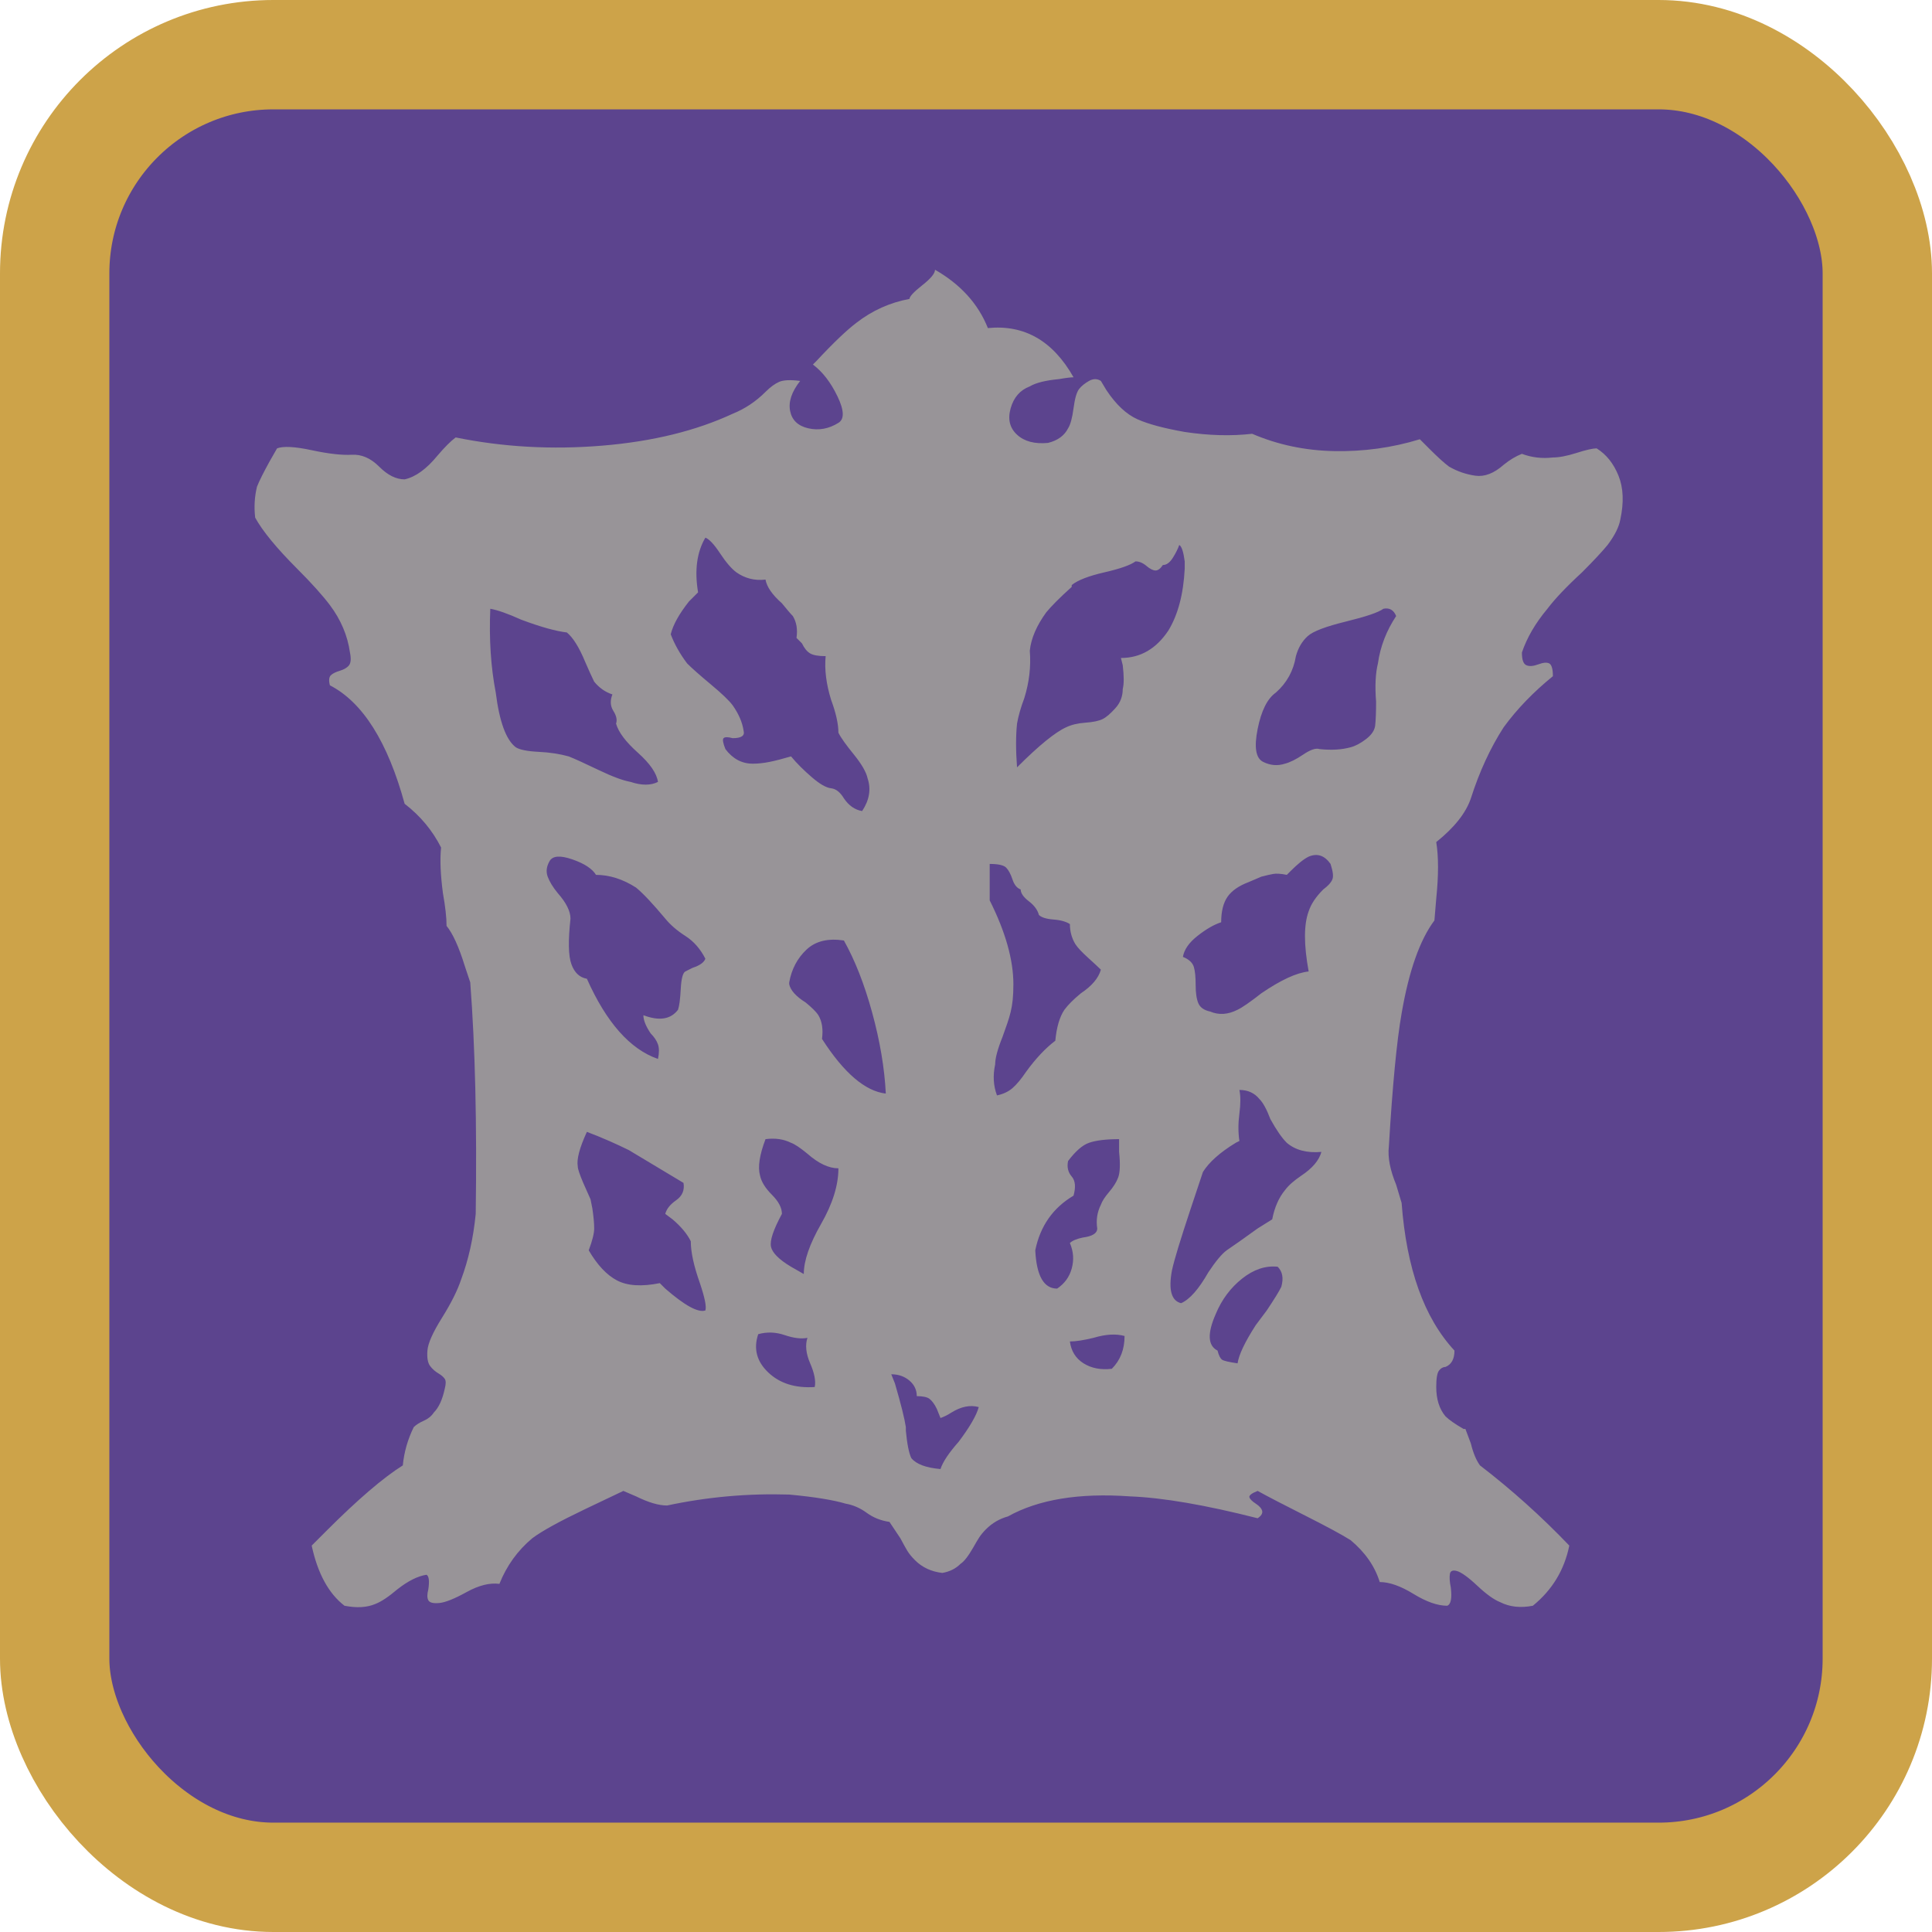 <?xml version="1.0" encoding="UTF-8"?>
<svg xmlns="http://www.w3.org/2000/svg" version="1.1" viewBox="0 0 1060 1060">
  <defs>
    <style>
      .cls-1 {
        fill: #989498;
      }

      .cls-2 {
        fill: #5c448e;
        stroke: #cda349;
        stroke-miterlimit: 10;
        stroke-width: 60px;
      }
    </style>
  </defs>
  <!-- Generator: Adobe Illustrator 28.6.0, SVG Export Plug-In . SVG Version: 1.2.0 Build 709)  -->
  <g>
    <g id="Layer_1">
      <rect class="cls-2" x="30" y="30" width="1000" height="1000" rx="120" ry="120"/>
      <path class="cls-1" d="M589,207c-1.3,0-4,.3-8,1-7.3.7-12.7,2-16,4-5.3,2-8.8,6-10.5,12s-.5,10.8,3.5,14.5,9.7,5.2,17,4.5c5.3-1.3,9-4,11-8,1.3-2,2.3-5.7,3-11s1.7-8.8,3-10.5,3.2-3.2,5.5-4.5,4.5-1.3,6.5,0l3,5c5.3,8,11,13.3,17,16s14.7,5,26,7c13.3,2,25.7,2.3,37,1,14,6,29,9.2,45,9.5s31.7-1.8,47-6.5l5,5c4.7,4.7,8.3,8,11,10,4.7,2.7,9.5,4.3,14.5,5s10.2-1.3,15.5-6c3.3-2.7,6.7-4.7,10-6,5.3,2,11,2.7,17,2,3.3,0,7.7-.8,13-2.5s9-2.5,11-2.5c5.3,3.3,9.3,8.3,12,15,2.7,6.7,3,14.7,1,24-.7,4-3,8.7-7,14-2.7,3.3-7.3,8.3-14,15-8.7,8-15,14.7-19,20-6.7,8-11.3,16-14,24,0,4,.8,6.3,2.5,7s3.8.5,6.5-.5,4.7-1.2,6-.5,2,3,2,7c-10.7,8.7-19.7,18-27,28-7.3,11.3-13.3,24.3-18,39-2.7,8-9,16-19,24,1.3,8,1.3,18.3,0,31l-1,12c-8,10.7-14,27.7-18,51-2.7,15.3-5,39.7-7,73-.7,6,.7,13,4,21l3,10c2.7,36,12.3,63,29,81,0,4.7-1.7,7.7-5,9-1.3,0-2.5.7-3.5,2s-1.5,4.3-1.5,9c0,6.7,1.7,12,5,16,2,2,5.3,4.3,10,7h1l3,8c1.3,5.3,3,9.3,5,12,17.3,13.3,33.7,28,49,44-2.7,13.3-9.3,24.3-20,33-6.7,1.3-12.7.7-18-2-3.3-1.3-7.5-4.3-12.5-9s-8.7-7.3-11-8-3.7-.2-4,1.5-.2,4.2.5,7.5c.7,6,0,9.3-2,10-5.3,0-11.5-2.2-18.5-6.5s-13.2-6.5-18.5-6.5c-2.7-8.7-8-16.3-16-23-5.3-3.3-13.7-7.8-25-13.5s-20-10.2-26-13.5c-3.3,1.3-4.8,2.5-4.5,3.5s1.5,2.2,3.5,3.5,3.2,2.7,3.5,4-.5,2.7-2.5,4c-28.7-7.3-52-11.3-70-12-28-2-50.3,1.7-67,11-4.7,1.3-8.7,3.7-12,7s-4.3,5.3-7,10-5,7.7-7,9c-2.7,2.7-6,4.3-10,5-6-.7-11-3-15-7s-4.7-6-8-12l-6-9c-4.7-.7-8.8-2.3-12.5-5s-7.5-4.3-11.5-5c-6.7-2-17-3.7-31-5-22.7-.7-45,1.3-67,6-4.7,0-10.3-1.7-17-5l-7-3-21,10c-14,6.7-23.7,12-29,16-8,6.7-14,15-18,25-5.3-.7-11.3.8-18,4.5s-11.7,5.7-15,6-5.3-.2-6-1.5-.7-3.3,0-6c.7-4.7.3-7.3-1-8-4.7.7-10,3.3-16,8-4.7,4-8.7,6.7-12,8-4.7,2-10.3,2.3-17,1-8.7-6.7-14.7-17.7-18-33l8-8c17.3-17.3,31.3-29.3,42-36,.7-7.3,2.7-14.3,6-21,1.3-1.3,3.2-2.5,5.5-3.5s4.2-2.5,5.5-4.5c2.7-2.7,4.7-7,6-13,.7-2.7.7-4.5,0-5.5s-1.8-2-3.5-3-3.2-2.3-4.5-4-1.8-4.5-1.5-8.5,3-10,8-18,8.5-15,10.5-21c4-10.7,6.7-22.7,8-36,.7-49.3-.3-91.7-3-127l-3-9c-3.3-10.7-6.7-18-10-22,0-4.7-.7-10.7-2-18-1.3-10-1.7-18.3-1-25-4.7-9.3-11.3-17.3-20-24-9.3-34-23-55.7-41-65-.7-2.7-.5-4.5.5-5.5s2.7-1.8,5-2.5,4-1.7,5-3,1.2-3.7.5-7c-1.3-9.3-5-18-11-26-4-5.3-10-12-18-20-11.3-11.3-19-20.7-23-28-.7-6-.3-11.7,1-17,1.3-3.3,3.7-8,7-14l4-7c3.3-1.3,9.7-1,19,1s16.7,2.8,22,2.5,10.3,1.8,15,6.5c4.7,4.7,9.3,7,14,7,6-1.3,12-5.7,18-13,4-4.7,7.3-8,10-10,26,5.3,52.8,6.8,80.5,4.5s51.5-8.2,71.5-17.5c6.7-2.7,12.7-6.7,18-12,2.7-2.7,5.2-4.5,7.5-5.5s6.2-1.2,11.5-.5c-4.7,6-6.5,11.5-5.5,16.5s4.3,8.2,10,9.5,11.2.3,16.5-3c3.3-2,3.2-6.8-.5-14.5s-8.2-13.5-13.5-17.5l2-2c9.3-10,16.7-17,22-21,8.7-6.7,18.3-11,29-13,0-1.3,2.3-3.8,7-7.5s7-6.5,7-8.5c14,8,23.7,18.7,29,32,20-2,35.7,7,47,27ZM383,325l-5,5c-5.3,6.7-8.7,12.7-10,18,2,5.3,5,10.7,9,16,2.7,2.7,7,6.5,13,11.5s10,8.8,12,11.5c3.3,4.7,5.3,9.3,6,14,.7,2.7-1.3,4-6,4-2.7-.7-4.3-.7-5,0s-.3,2.7,1,6c4,5.3,9,8,15,8s11.7-1.3,21-4c3.3,4,7.2,7.8,11.5,11.5s7.8,5.7,10.5,6,5,2.2,7,5.5c2.7,4,6,6.3,10,7,4-6,5-12,3-18-.7-3.3-3.2-7.7-7.5-13s-7.2-9.3-8.5-12c0-4.7-1.3-10.7-4-18-2.7-8.7-3.7-16.7-3-24-4,0-6.8-.5-8.5-1.5s-3.2-2.8-4.5-5.5l-3-3c.7-4.7,0-8.7-2-12-1.3-1.3-3.3-3.7-6-7-5.3-4.7-8.3-9-9-13-6,.7-11.3-.7-16-4-2.7-2-5.7-5.5-9-10.5s-6-7.8-8-8.5c-4.7,8-6,18-4,30ZM638,310c-1.3,2-2.7,3-4,3s-3-.8-5-2.5-4-2.5-6-2.5c-2.7,2-8.3,4-17,6s-14.7,4.3-18,7v1c-6.7,6-11.3,10.7-14,14-5.3,7.3-8.3,14.3-9,21,.7,8.7-.3,17.3-3,26-2,5.3-3.3,10-4,14-.7,6.7-.7,14.7,0,24,12-12,21-19.3,27-22,2.7-1.3,6.2-2.2,10.5-2.5s7.5-1,9.5-2,4.3-3,7-6,4-6.5,4-10.5c.7-2.7.7-7,0-13l-1-4c10.7,0,19.3-5,26-15,5.3-8.7,8.3-20,9-34v-4c-.7-5.3-1.7-8.3-3-9-.7,2-1.8,4.3-3.5,7s-3.5,4-5.5,4ZM283,410c2,1.3,6.2,2.2,12.5,2.5s11.8,1.2,16.5,2.5c3.3,1.3,8.8,3.8,16.5,7.5s13.5,5.8,17.5,6.5c6,2,11,2,15,0-.7-4.7-4.3-10-11-16s-10.7-11.3-12-16c.7-2,.2-4.3-1.5-7s-1.8-5.7-.5-9c-4-1.3-7.3-3.7-10-7-1.3-2.7-3-6.3-5-11-3.3-8-6.7-13.3-10-16-6-.7-14.3-3-25-7-7.3-3.3-13-5.3-17-6-.7,16.7.3,32,3,46,2,16,5.7,26,11,30ZM766,338c-1.3-3.3-3.7-4.7-7-4-2.7,2-9.5,4.3-20.5,7s-18,5.3-21,8-5.2,6.3-6.5,11c-1.3,8-5,14.7-11,20-4.7,3.3-8,10-10,20s-1,16,3,18,8,2.3,12,1c2.7-.7,6-2.3,10-5s7-3.7,9-3c6.7.7,12.3.3,17-1,2.7-.7,5.5-2.2,8.5-4.5s4.7-4.8,5-7.5.5-7,.5-13c-.7-8.7-.3-15.7,1-21,1.3-9.3,4.7-18,10-26ZM313,504c-1.3,12-1.2,20.3.5,25s4.5,7.3,8.5,8c10.7,24,23.7,38.7,39,44,.7-3.3.7-6,0-8s-2-4-4-6c-2.7-4-4-7.3-4-10,8.7,3.3,15,2.3,19-3,.7-2,1.2-5.8,1.5-11.5s1.2-8.8,2.5-9.5l4-2c4-1.3,6.3-3,7-5-2.7-5.3-6.3-9.5-11-12.5s-8.3-6.2-11-9.5c-6.7-8-12-13.7-16-17-7.3-4.7-14.7-7-22-7-2-3.3-6.3-6.2-13-8.5s-10.8-2-12.5,1-2,5.8-1,8.5,2.8,5.7,5.5,9c4.7,5.3,7,10,7,14ZM706,480c-3.3-.7-5.8-.8-7.5-.5s-3.8.8-6.5,1.5l-7,3c-5.3,2-9.2,4.7-11.5,8s-3.5,8-3.5,14c-4,1.3-8.3,3.8-13,7.5-4.7,3.7-7.3,7.5-8,11.5,3.3,1.3,5.3,3.2,6,5.5s1,5.7,1,10,.5,7.7,1.5,10,3.2,3.8,6.5,4.5c4.7,2,9.7,1.7,15-1,2.7-1.3,7-4.3,13-9,10.7-7.3,19.3-11.3,26-12-2.7-14.7-2.7-25.7,0-33,1.3-4,4-8,8-12,2.7-2,4.3-3.8,5-5.5s.3-4.5-1-8.5c-3.3-4.7-7.3-6-12-4-2.7,1.3-6,4-10,8l-2,2ZM543,494c8.7,17.3,13,32.7,13,46s-2,17.7-6,29c-2.7,6.7-4,11.7-4,15-1.3,6-1,11.7,1,17,3.3-.7,6.2-2,8.5-4s4.8-5,7.5-9c5.3-7.3,10.7-13,16-17,.7-7.3,2.3-13,5-17,2-2.7,5-5.7,9-9,6-4,9.7-8.3,11-13-1.3-1.3-3.7-3.5-7-6.5s-5.7-5.5-7-7.5c-2-3.3-3-7-3-11-2-1.3-5-2.2-9-2.5s-6.7-1.2-8-2.5c-.7-2.7-2.5-5.2-5.5-7.5s-4.5-4.5-4.5-6.5c-2-.7-3.5-2.5-4.5-5.5s-2.2-5.2-3.5-6.5-4.3-2-9-2v20ZM433,540c.7,3.3,3.7,6.7,9,10,3.3,2.7,5.7,5,7,7,2,3.3,2.7,7.7,2,13,12,18.7,23.7,28.7,35,30-.7-14-3.2-28.8-7.5-44.5s-9.5-28.8-15.5-39.5c-8.7-1.3-15.5.3-20.5,5s-8.2,10.7-9.5,18v1ZM680,626l-2,1c-8.7,5.3-14.7,10.7-18,16l-7,21c-5.3,16-8.7,27-10,33-2,10.7-.3,16.7,5,18,4.7-2,9.7-7.7,15-17,4-6,7.3-10,10-12,4-2.7,9.7-6.7,17-12l8-5c1.3-6.7,3.7-12,7-16,2-2.7,5-5.3,9-8,6-4,9.7-8.3,11-13-8,.7-14.3-1-19-5-2.7-2.7-5.7-7-9-13-2-5.3-4-9-6-11-2.7-3.3-6.3-5-11-5,.7,3.3.7,7.7,0,13s-.7,10.3,0,15ZM317,640c0,1.3,1,4.3,3,9l4,9,1,5c.7,4.7,1,8.3,1,11s-1,6.7-3,12c4.7,8,9.8,13.5,15.5,16.5s13.5,3.5,23.5,1.5l3,3c10.7,9.3,18,13.3,22,12,.7-2-.3-7-3-15-3.3-9.3-5-17-5-23-2-4-5.3-8-10-12l-4-3c.7-2.7,2.7-5.2,6-7.5s4.7-5.5,4-9.5l-30-18c-6.7-3.3-14.3-6.7-23-10-4,8.7-5.7,15-5,19ZM429,666c-4.7,8.7-6.7,14.7-6,18s4.3,7,11,11l7,4c0-7.3,3.2-16.5,9.5-27.5s9.5-21.2,9.5-30.5c-5.3,0-11-2.7-17-8-4-3.3-7-5.3-9-6-4-2-8.7-2.7-14-2-3.3,8.7-4.3,15.3-3,20,.7,3.3,2.8,6.8,6.5,10.5s5.5,7.2,5.5,10.5ZM586,637c-.7,3.3,0,6.2,2,8.5s2.3,5.8,1,10.5c-11.3,6.7-18.3,16.7-21,30,.7,14,4.7,21,12,21,4-2.7,6.7-6.3,8-11s1-9.3-1-14c1.3-1.3,3.7-2.3,7-3,5.3-.7,8-2.3,8-5-.7-4.7,0-9,2-13,.7-2,2.2-4.3,4.5-7s4-5.3,5-8,1.2-7.3.5-14v-7c-7.3,0-12.8.7-16.5,2s-7.5,4.7-11.5,10ZM667,721c-4.7,10.7-4.3,17.3,1,20,.7,2.7,1.5,4.3,2.5,5s3.8,1.3,8.5,2c.7-4.7,4-11.7,10-21l6-8c4-6,6.7-10.3,8-13,1.3-4.7.7-8.3-2-11-6.7-.7-13.2,1.5-19.5,6.5s-11.2,11.5-14.5,19.5ZM447,761c.7-3.3-.2-7.7-2.5-13s-2.8-10-1.5-14c-3.3.7-7.5.2-12.5-1.5s-9.8-1.8-14.5-.5c-2.7,8-.8,15,5.5,21s14.8,8.7,25.5,8ZM587,736c.7,5.3,3.2,9.3,7.5,12s9.5,3.7,15.5,3c4.7-4.7,7-10.7,7-18-4.7-1.3-10.3-1-17,1-5.3,1.3-9.7,2-13,2ZM497,783v2c.7,7.3,1.7,12.3,3,15,2.7,3.3,8,5.3,16,6,1.3-4,4.7-9,10-15,6-8,9.7-14.3,11-19-4.7-1.3-9.7-.3-15,3-2,1.3-4,2.3-6,3l-2-5c-1.3-2.7-2.7-4.5-4-5.5s-3.7-1.5-7-1.5c0-3.3-1.3-6.2-4-8.5s-6-3.5-10-3.5l2,5c3.3,11.3,5.3,19.3,6,24Z"/>
    </g>
  </g>
</svg>
